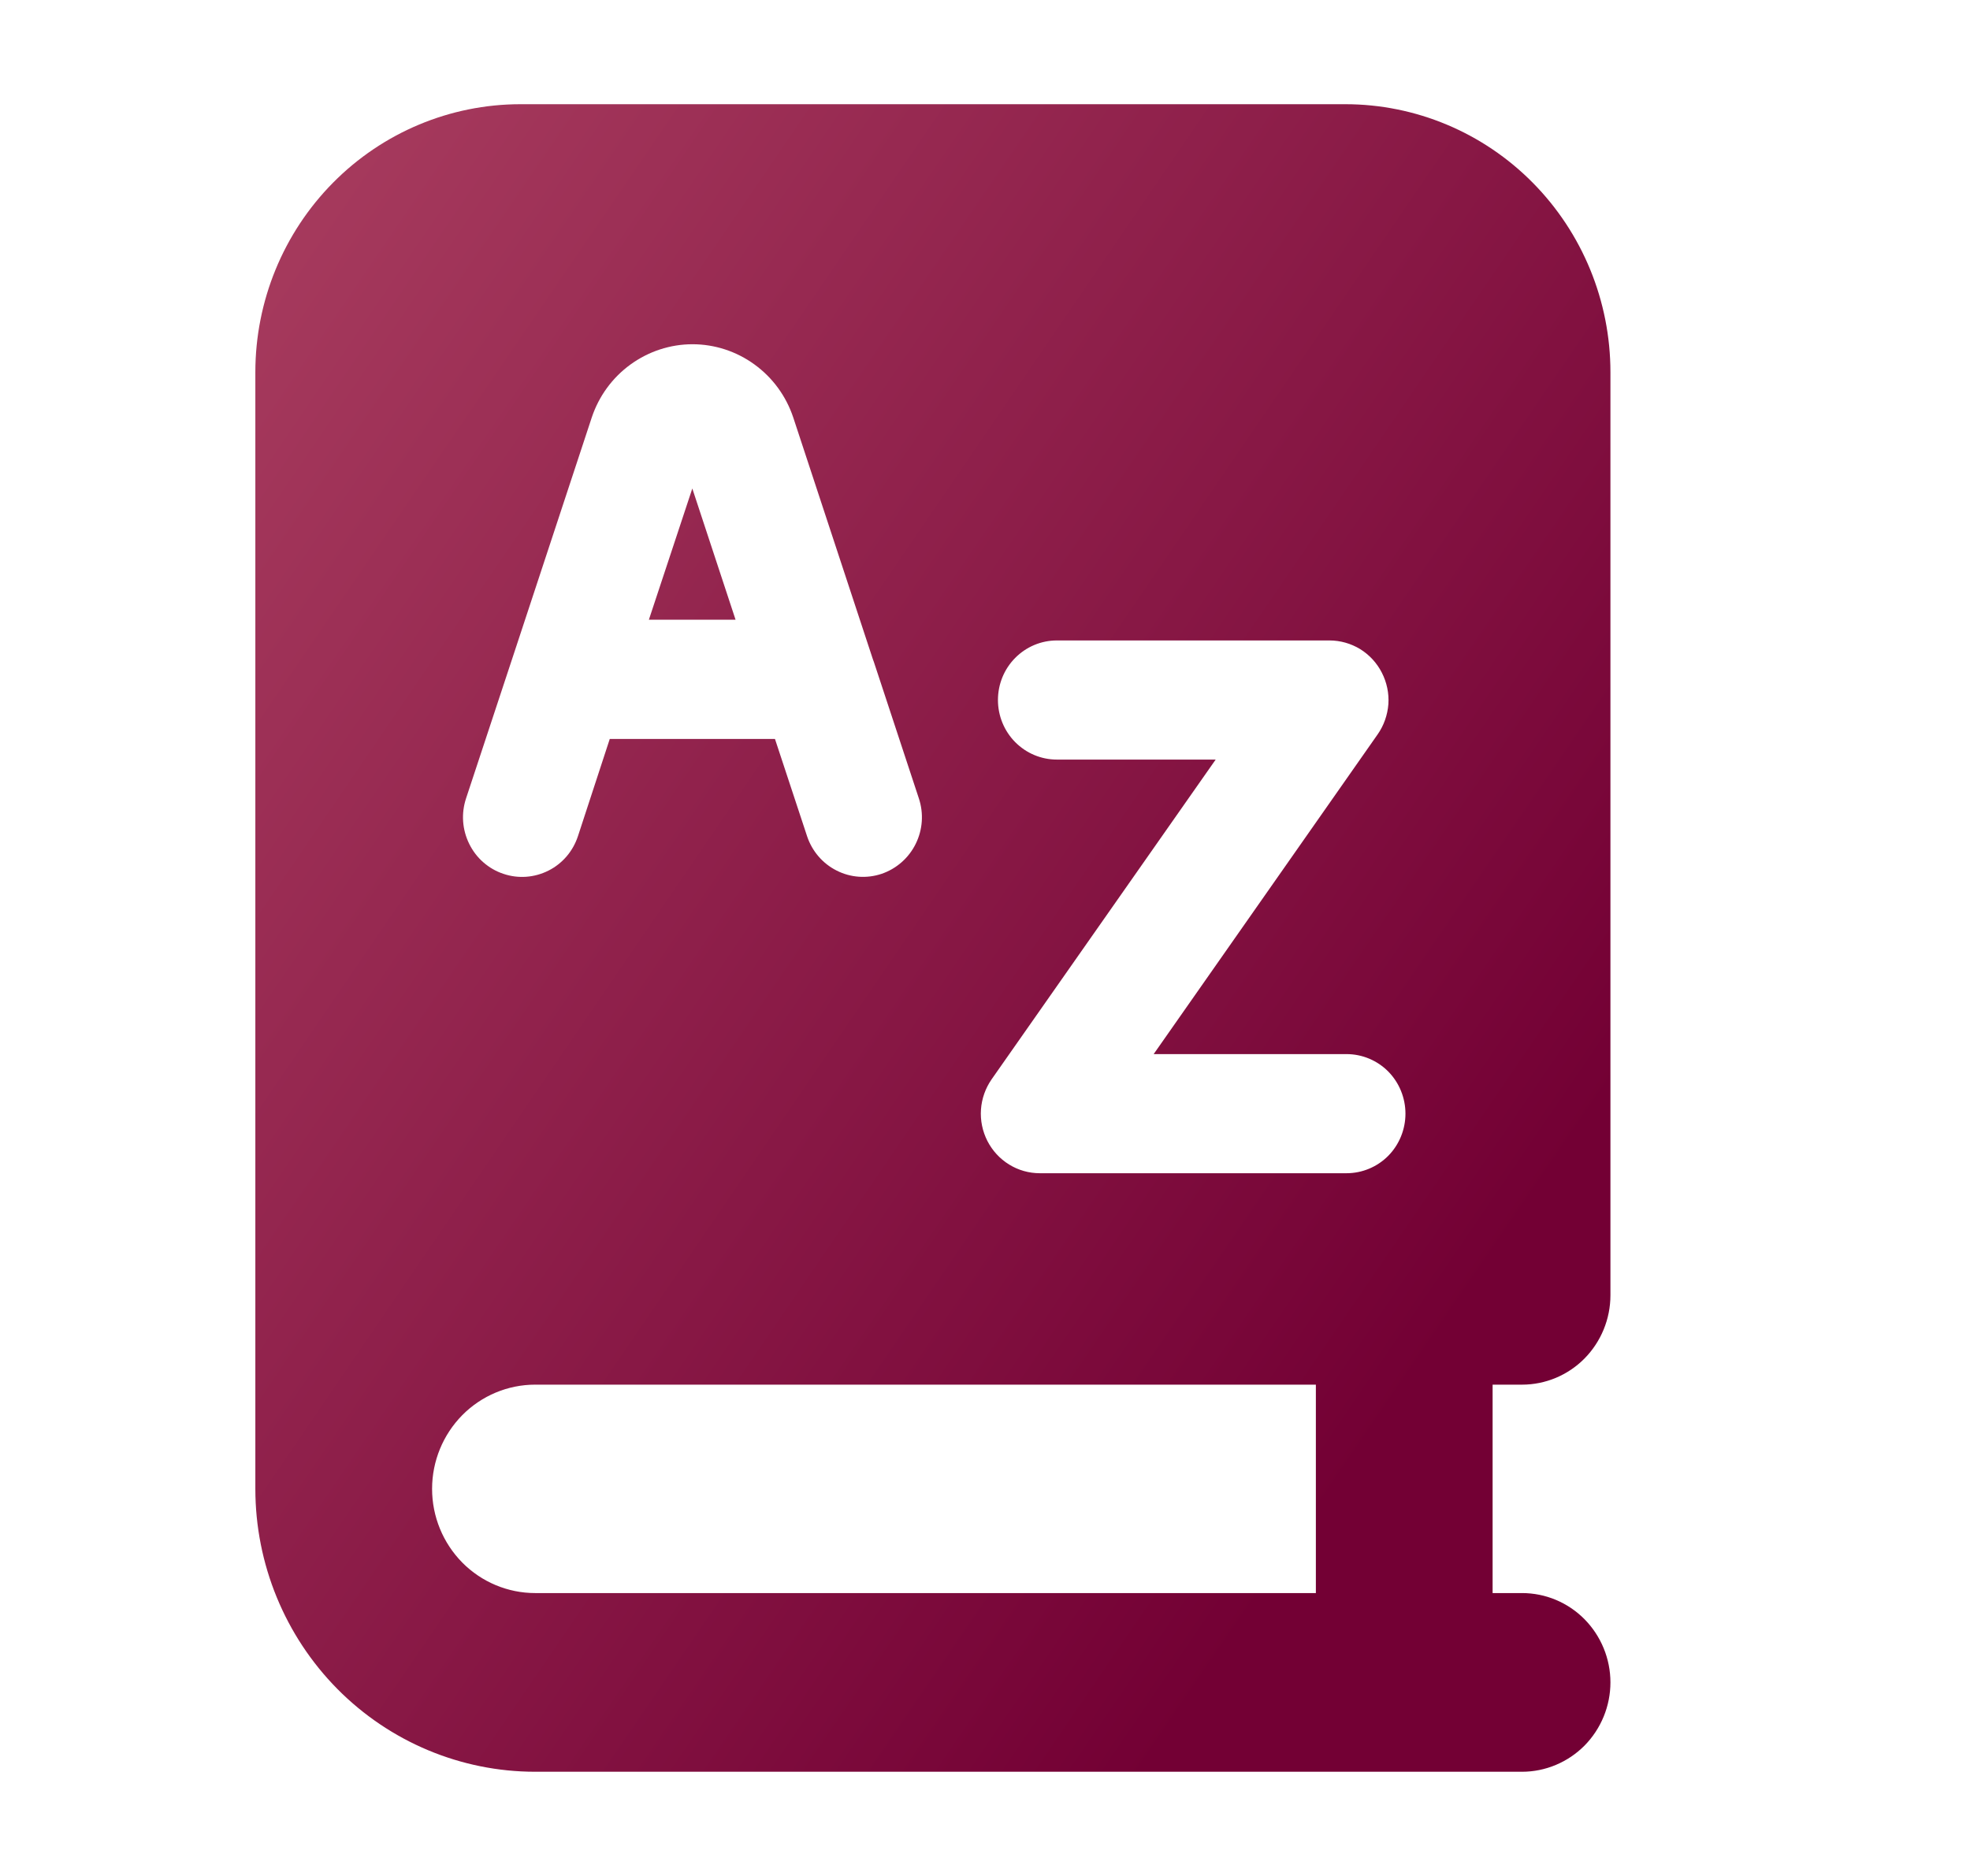 <svg width="21" height="20" viewBox="0 0 21 20" fill="none" xmlns="http://www.w3.org/2000/svg">
<path fill-rule="evenodd" clip-rule="evenodd" d="M2.722 15.873V3.968C2.722 3.21 3.02 2.484 3.55 1.948C4.08 1.412 4.799 1.111 5.548 1.111L14.341 1.111C15.09 1.111 15.809 1.412 16.339 1.948C16.869 2.484 17.167 3.21 17.167 3.968V13.809C17.167 14.062 17.067 14.304 16.891 14.483C16.714 14.662 16.474 14.762 16.225 14.762H15.911V16.984H16.225C16.474 16.984 16.714 17.084 16.891 17.263C17.067 17.442 17.167 17.684 17.167 17.936C17.167 18.189 17.067 18.431 16.891 18.61C16.714 18.788 16.474 18.889 16.225 18.889H5.705C4.914 18.889 4.155 18.571 3.596 18.006C3.037 17.44 2.722 16.673 2.722 15.873ZM14.027 14.762H5.705C5.414 14.762 5.134 14.879 4.928 15.087C4.722 15.296 4.606 15.578 4.606 15.873C4.606 16.168 4.722 16.45 4.928 16.659C5.134 16.867 5.414 16.984 5.705 16.984H14.027V14.762ZM14.73 7.171C14.677 7.067 14.597 6.981 14.499 6.92C14.4 6.86 14.287 6.828 14.172 6.828H11.266C11.099 6.828 10.94 6.895 10.822 7.014C10.704 7.133 10.638 7.294 10.638 7.463C10.638 7.631 10.704 7.793 10.822 7.912C10.94 8.031 11.099 8.098 11.266 8.098H12.959L10.571 11.506C10.505 11.601 10.465 11.713 10.457 11.829C10.449 11.945 10.473 12.061 10.526 12.165C10.579 12.268 10.659 12.355 10.757 12.415C10.855 12.476 10.969 12.508 11.084 12.508H14.354C14.521 12.508 14.681 12.441 14.799 12.322C14.916 12.203 14.982 12.041 14.982 11.873C14.982 11.705 14.916 11.543 14.799 11.424C14.681 11.305 14.521 11.238 14.354 11.238H12.298L14.685 7.83C14.752 7.735 14.791 7.623 14.8 7.507C14.808 7.391 14.783 7.274 14.73 7.171ZM8.456 4.451C8.38 4.223 8.236 4.026 8.043 3.886C7.851 3.746 7.619 3.67 7.382 3.67C7.145 3.67 6.914 3.746 6.721 3.886C6.528 4.026 6.384 4.223 6.308 4.451L5.458 7.029C5.455 7.038 5.452 7.047 5.449 7.056L4.968 8.512C4.942 8.591 4.931 8.675 4.937 8.758C4.943 8.841 4.965 8.922 5.002 8.997C5.039 9.072 5.09 9.139 5.152 9.193C5.215 9.248 5.287 9.29 5.366 9.316C5.524 9.37 5.697 9.357 5.846 9.282C5.92 9.245 5.986 9.193 6.04 9.13C6.094 9.067 6.135 8.993 6.161 8.914L6.5 7.878H8.261L8.603 8.914C8.656 9.074 8.769 9.206 8.918 9.281C9.067 9.357 9.24 9.369 9.398 9.316C9.556 9.262 9.687 9.147 9.761 8.997C9.836 8.846 9.848 8.672 9.795 8.512L9.315 7.056C9.312 7.047 9.309 7.038 9.305 7.029L8.456 4.451ZM6.917 6.607L7.38 5.208L7.841 6.607H6.917Z" fill="url(#paint0_linear_2110_775)"/>
<defs>
<linearGradient id="paint0_linear_2110_775" x1="2.722" y1="-3.163" x2="23.521" y2="11.039" gradientUnits="userSpaceOnUse">
<stop offset="0.052" stop-color="#AC4162"/>
<stop offset="0.807" stop-color="#730034"/>
</linearGradient>
</defs>
</svg>

